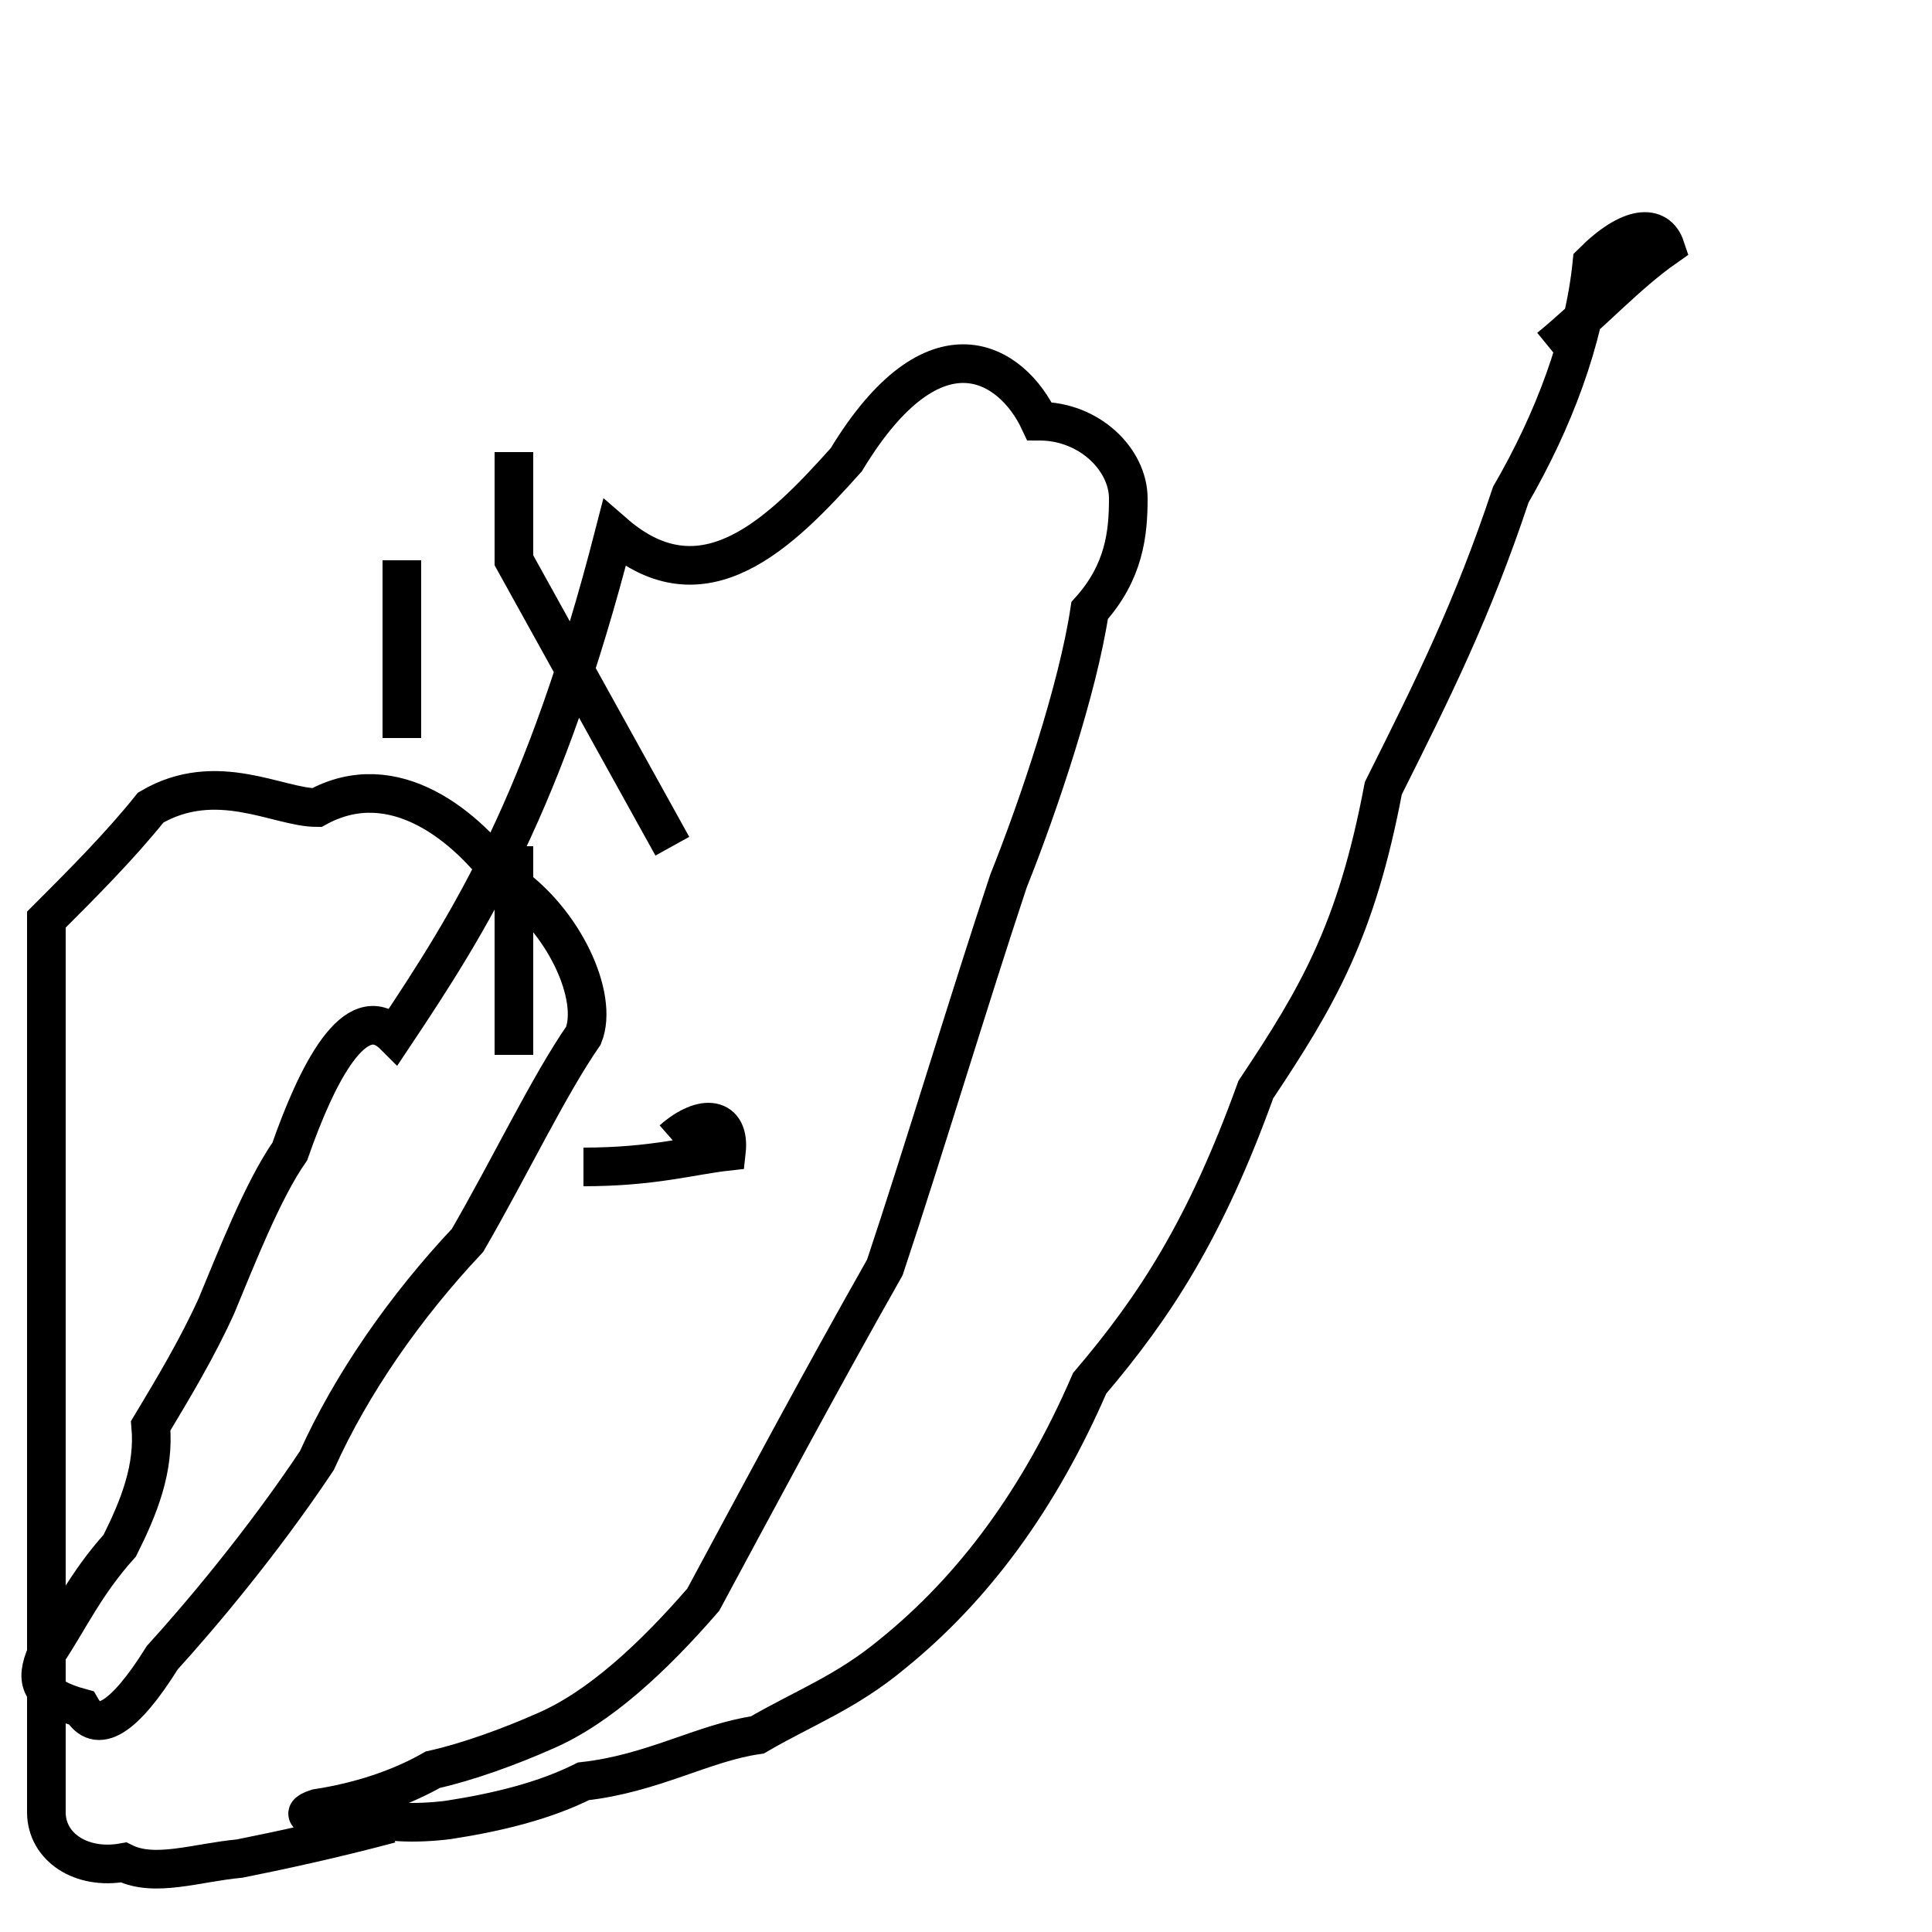 <?xml version='1.0' encoding='utf8'?>
<svg viewBox="0.0 -44.0 50.0 50.0" version="1.1" xmlns="http://www.w3.org/2000/svg">
<rect x="0.0" y="-44.0" width="50.0" height="50.0" fill="#808080" stroke="none"/>
<rect x="-1000" y="-1000" width="2000" height="2000" stroke="white" fill="white"/>
<g style="fill:none; stroke:#000000;  stroke-width:1">
<path d="M 13.3 16.7 L 13.3 22.1 M 10.4 29.5 L 10.4 24.9 M 17.4 22.1 L 13.3 29.5 L 13.3 32.3 M 15.1 13.8 C 16.9 13.8 17.9 14.1 18.8 14.2 C 18.9 15.1 18.2 15.2 17.4 14.5 M 40.1 35.0 C 41.2 35.9 42.1 36.9 43.1 37.6 C 42.9 38.2 42.2 38.2 41.2 37.2 C 41.0 35.2 40.2 33.1 39.1 31.2 C 38.1 28.2 37.1 26.2 35.8 23.6 C 35.1 19.9 34.1 18.2 32.5 15.8 C 31.2 12.2 29.9 10.2 28.2 8.2 C 26.9 5.2 25.2 2.9 23.1 1.2 C 21.9 0.2 20.8 -0.2 19.6 -0.9 C 18.2 -1.1 16.9 -1.9 15.1 -2.1 C 14.1 -2.6 12.9 -2.9 11.6 -3.1 C 10.8 -3.2 9.8 -3.2 9.2 -2.9 C 8.2 -3.1 7.6 -3.0 8.2 -2.8 C 9.5 -2.6 10.5 -2.2 11.2 -1.8 C 12.1 -1.6 13.2 -1.2 14.1 -0.8 C 15.5 -0.2 16.9 1.1 18.2 2.6 C 19.6 5.2 21.2 8.2 22.9 11.2 C 23.9 14.2 25.1 18.2 26.1 21.2 C 26.9 23.2 27.9 26.2 28.2 28.2 C 29.1 29.2 29.2 30.2 29.2 31.1 C 29.2 32.1 28.2 33.1 26.9 33.1 C 26.2 34.6 24.2 35.9 21.9 32.1 C 20.2 30.2 18.2 28.2 15.9 30.2 C 14.1 23.2 12.2 20.2 10.2 17.2 C 9.2 18.2 8.2 16.2 7.5 14.2 C 6.8 13.2 6.1 11.4 5.6 10.2 C 5.1 9.1 4.5 8.1 3.9 7.1 C 4.0 6.0 3.6 5.0 3.1 4.0 C 2.2 3.0 1.8 2.1 1.2 1.2 C 0.9 0.5 1.0 0.1 2.1 -0.2 C 2.5 -0.9 3.2 -0.5 4.2 1.1 C 5.2 2.2 6.8 4.1 8.2 6.2 C 9.1 8.2 10.5 10.2 12.1 11.9 C 13.2 13.8 14.2 15.9 15.1 17.2 C 15.5 18.2 14.6 20.2 13.1 21.2 C 12.1 22.6 10.2 24.2 8.2 23.1 C 7.2 23.1 5.6 24.1 3.9 23.1 C 3.1 22.1 2.1 21.1 1.2 20.2 L 1.2 10.2 C 1.2 5.2 1.2 1.8 1.2 0.2 L 1.2 -2.9 C 1.2 -3.8 2.1 -4.4 3.2 -4.2 C 4.0 -4.6 5.1 -4.2 6.2 -4.1 C 7.2 -3.9 8.6 -3.6 10.1 -3.2 " transform="scale(1, -1)" />
</g>
</svg>